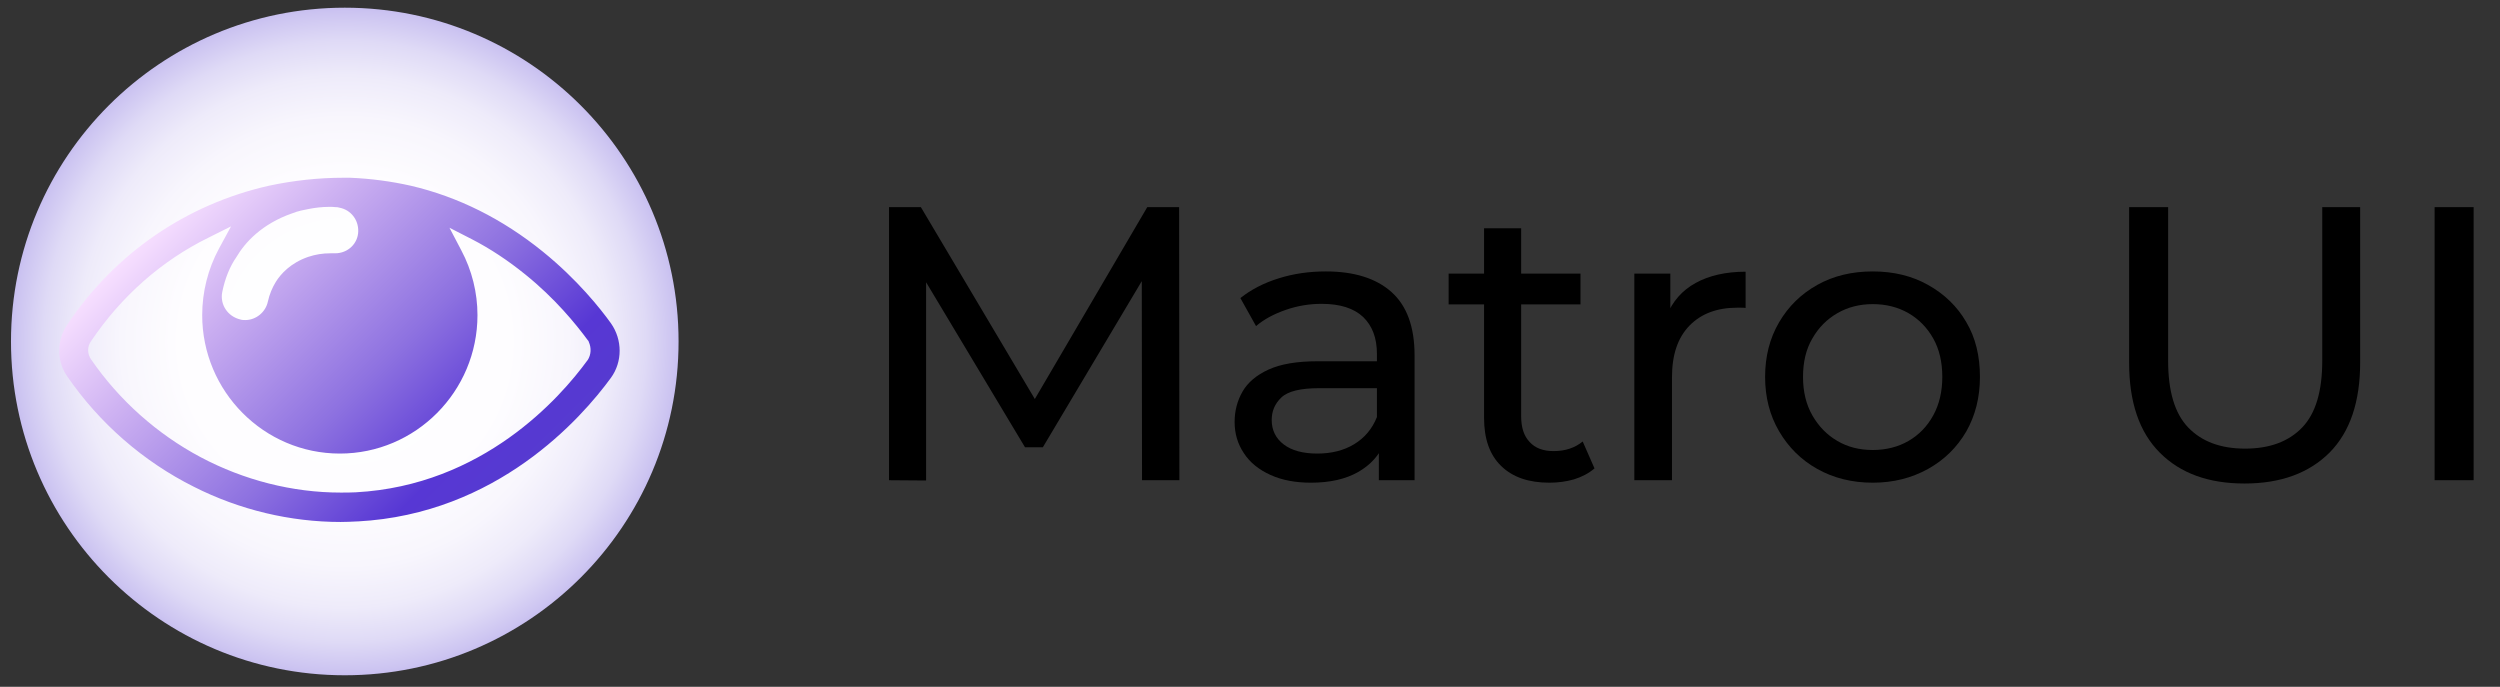 <?xml version="1.0" encoding="utf-8"?>
<!-- Generator: Adobe Illustrator 26.4.1, SVG Export Plug-In . SVG Version: 6.00 Build 0)  -->
<svg version="1.1" id="Layer_1" xmlns="http://www.w3.org/2000/svg" xmlns:xlink="http://www.w3.org/1999/xlink" x="0px" y="0px"
	 viewBox="0 0 910 250" style="enable-background:new 0 0 910 250;" xml:space="preserve">
<rect x="0" y="0" width="910" height="250" fill="#333333" stroke="none"/>
<style type="text/css">
	.st0{fill:url(#SVGID_1_);}
	.st1{fill:url(#SVGID_00000159471863455632993810000017076214830925309846_);}
	.st2{enable-background:new    ;}
</style>
<radialGradient id="SVGID_1_" cx="125.5" cy="-9456.3" r="152.849" gradientTransform="matrix(1 0 0 -1 0 -9332)" gradientUnits="userSpaceOnUse">
	<stop  offset="0" style="stop-color:#FFFFFF"/>
	<stop  offset="0.392" style="stop-color:#FEFDFF"/>
	<stop  offset="0.533" style="stop-color:#F8F6FD"/>
	<stop  offset="0.634" style="stop-color:#EEEBFA"/>
	<stop  offset="0.716" style="stop-color:#DFDAF6"/>
	<stop  offset="0.785" style="stop-color:#CCC4F1"/>
	<stop  offset="0.847" style="stop-color:#B4A8EA"/>
	<stop  offset="0.903" style="stop-color:#9988E3"/>
	<stop  offset="0.953" style="stop-color:#7A64DA"/>
	<stop  offset="0.998" style="stop-color:#563BD0"/>
	<stop  offset="1" style="stop-color:#563AD0"/>
</radialGradient>
<circle class="st0" cx="125.5" cy="124.3" r="121.5"/>
<g>
	<g>
		
			<linearGradient id="SVGID_00000177479105446228829310000017705909928369796272_" gradientUnits="userSpaceOnUse" x1="67.555" y1="19481.086" x2="178.976" y2="19592.508" gradientTransform="matrix(1 0 0 1 0 -19409.346)">
			<stop  offset="0" style="stop-color:#F7DFFF"/>
			<stop  offset="0.233" style="stop-color:#CEB2F2"/>
			<stop  offset="0.597" style="stop-color:#8D71E0"/>
			<stop  offset="0.863" style="stop-color:#5737D4"/>
			<stop  offset="1" style="stop-color:#563AD0"/>
		</linearGradient>
		<path style="fill:url(#SVGID_00000177479105446228829310000017705909928369796272_);" d="M222.4,117.7
			c-3.8-5.3-12.2-15.9-24.8-26.1c-14.7-11.9-30.9-20-48.1-24c-7.1-1.6-14.6-2.6-22.1-2.9c-0.8,0-1.6,0-2.4,0c-9.1,0-18.2,1-27.1,2.9
			c-30.2,6.8-56.3,24.8-73.5,50.7c-3.8,5.6-3.8,13.2,0,18.6c11.8,17.2,27.8,31.1,46.2,40.3c16.6,8.4,35.1,12.8,53.4,12.8
			c2,0,3.9-0.1,5.9-0.2h0.3c50.7-2.7,81.4-37.5,92.2-52.3C226.6,131.7,226.6,123.7,222.4,117.7z M106.5,77.6c2-0.8,4.1-1.2,5.7-1.5
			c2.5-0.5,5-0.8,7.6-0.8c0.8,0,1.6,0,2.4,0.1c0.4,0,0.8,0,1.4,0.2c4.1,0.8,6.9,4.4,6.8,8.6c-0.1,4.5-3.8,8-8.4,8h-0.3
			c-0.5,0-1,0-1.4,0c-2.8,0-5.4,0.4-8.1,1.3c-6.4,2.2-10,6.2-11.8,9.1c-1.3,2.1-2.3,4.5-2.9,7.2c-0.8,3.8-4.3,6.7-8.2,6.7
			c-0.5,0-1.2,0-1.8-0.2c-4.6-1.1-7.5-5.4-6.6-10c1-4.9,2.7-9.2,5.2-12.8C89.1,88.4,95.2,81.5,106.5,77.6z M213.9,131.1L213.9,131.1
			l-0.1,0.1c-9.9,13.6-38,45.5-84.3,48c-1.8,0.1-3.7,0.1-5.5,0.1c-17.5,0-35.2-4.5-51-12.9s-29.6-20.7-39.8-35.5
			c-1.5-2.1-1.5-4.8,0-6.8c10.9-16.2,25.6-29.2,42.7-37.6l8.2-4.1l-4.4,8.1c-4,7.4-6.1,15.8-6.1,24.2c0,27.8,22.5,50.4,50.1,50.4
			s50.1-22.6,50.1-50.4c0-8.1-2-16.3-5.9-23.6l-4.3-8.2l8.2,4.2c6.6,3.4,13.1,7.7,19.4,12.8c10.8,8.7,18.3,17.9,22.8,24l0.2,0.2
			l0.1,0.3C215.3,126.6,215.2,129.1,213.9,131.1z"/>
	</g>
</g>
<g class="st2">
	<path d="M323.6,174.8V75.4h11.6l44.6,75.1h-6.2l44-75.1h11.6l0.1,99.4h-13.6l-0.1-78h3.3l-39.3,66h-6.5l-39.5-65.9h3.5v78
		L323.6,174.8L323.6,174.8z"/>
	<path d="M477.2,175.7c-5.6,0-10.5-0.9-14.7-2.8c-4.2-1.9-7.5-4.5-9.7-7.9c-2.3-3.4-3.4-7.2-3.4-11.4c0-4.1,1-7.8,2.9-11.1
		s5.1-6,9.5-8s10.3-3,17.8-3h23.9v9.8h-23.3c-6.8,0-11.4,1.1-13.8,3.4c-2.4,2.3-3.5,5-3.5,8.2c0,3.7,1.5,6.7,4.4,8.9s7,3.3,12.2,3.3
		c5.1,0,9.6-1.1,13.4-3.4c3.8-2.3,6.6-5.6,8.3-9.9l2.7,9.4c-1.8,4.5-5,8-9.5,10.6C489.8,174.4,484.1,175.7,477.2,175.7z
		 M501.9,174.8v-15.9l-0.7-3v-27.1c0-5.8-1.7-10.2-5-13.4c-3.4-3.2-8.4-4.8-15.1-4.8c-4.5,0-8.8,0.7-13.1,2.2
		c-4.3,1.5-7.9,3.4-10.8,5.9l-5.7-10.2c3.9-3.1,8.5-5.5,14-7.2c5.4-1.7,11.1-2.5,17.1-2.5c10.3,0,18.3,2.5,23.9,7.5s8.4,12.7,8.4,23
		v45.5H501.9L501.9,174.8z"/>
	<path d="M527.3,110.8V99.6h48v11.2C575.3,110.8,527.3,110.8,527.3,110.8z M564,175.7c-7.6,0-13.4-2-17.6-6.1
		c-4.2-4.1-6.2-9.9-6.2-17.5v-69h13.5v68.4c0,4.1,1,7.2,3.1,9.4c2,2.2,4.9,3.3,8.7,3.3c4.3,0,7.8-1.2,10.6-3.5l4.3,9.8
		c-2.1,1.8-4.6,3.1-7.5,4C570.1,175.3,567.1,175.7,564,175.7z"/>
	<path d="M594.9,174.8V99.6H608V120l-1.3-5.1c2.1-5.2,5.6-9.2,10.5-11.9c4.9-2.7,11-4.1,18.2-4.1v13.2c-0.6-0.1-1.1-0.1-1.6-0.1
		s-1,0-1.5,0c-7.3,0-13.1,2.2-17.3,6.5c-4.3,4.4-6.4,10.6-6.4,18.9v37.4L594.9,174.8L594.9,174.8z"/>
	<path d="M681.7,175.7c-7.6,0-14.3-1.7-20.2-5s-10.5-7.9-13.9-13.7s-5.1-12.4-5.1-19.8c0-7.5,1.7-14.1,5.1-19.9
		c3.4-5.8,8-10.3,13.9-13.6c5.9-3.3,12.6-4.9,20.2-4.9c7.5,0,14.2,1.6,20.1,4.9c5.9,3.3,10.6,7.8,13.9,13.5c3.4,5.7,5,12.4,5,20
		c0,7.5-1.7,14.1-5,19.9c-3.4,5.8-8,10.3-13.9,13.6C695.8,174,689.2,175.7,681.7,175.7z M681.7,163.8c4.8,0,9.2-1.1,13-3.3
		s6.8-5.3,9-9.3s3.3-8.7,3.3-14c0-5.4-1.1-10.1-3.3-14s-5.2-7-9-9.2s-8.2-3.3-13-3.3s-9.1,1.1-12.9,3.3c-3.8,2.2-6.8,5.2-9.1,9.2
		c-2.3,3.9-3.4,8.6-3.4,14c0,5.3,1.1,10,3.4,14c2.3,4,5.3,7.1,9.1,9.3C672.5,162.7,676.8,163.8,681.7,163.8z"/>
	<path d="M817,176c-13.1,0-23.3-3.7-30.8-11.2S775,146.4,775,132V75.4h14.2v55.9c0,11.1,2.4,19.2,7.3,24.3
		c4.9,5.1,11.8,7.7,20.7,7.7c9,0,15.9-2.6,20.8-7.7c4.9-5.1,7.3-13.2,7.3-24.3V75.4h13.8v56.5c0,14.4-3.7,25.3-11.1,32.8
		C840.5,172.2,830.2,176,817,176z"/>
	<path d="M886.2,174.8V75.4h14.2v99.4H886.2z"/>
</g>
</svg>
